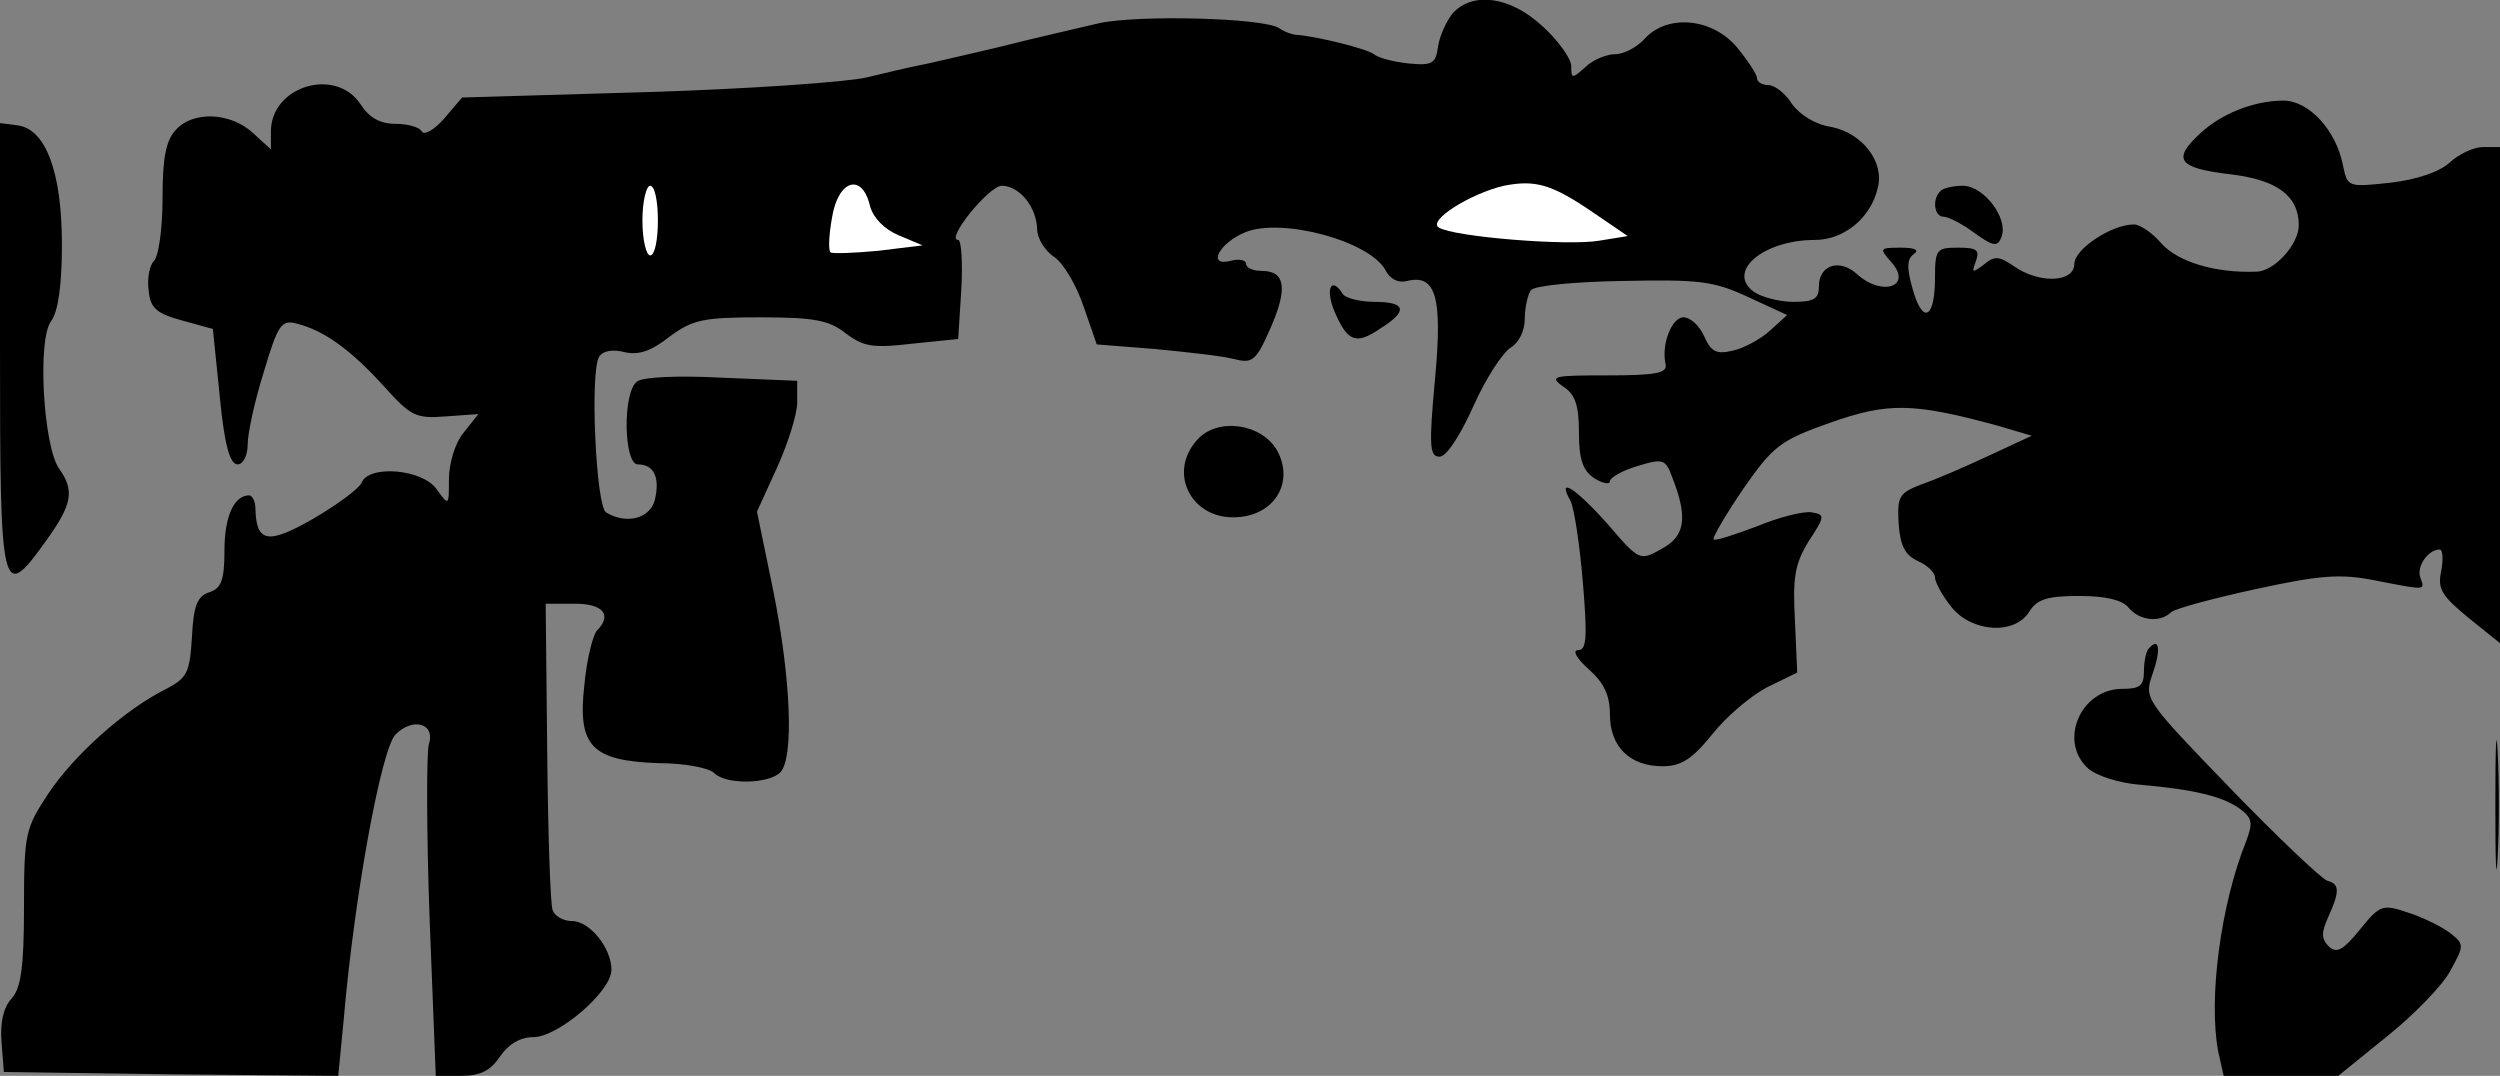 <?xml version="1.0" standalone="no"?>
<!DOCTYPE svg PUBLIC "-//W3C//DTD SVG 20010904//EN"
 "http://www.w3.org/TR/2001/REC-SVG-20010904/DTD/svg10.dtd">
<svg version="1.0" xmlns="http://www.w3.org/2000/svg"
 width="323pt" height="139pt" viewBox="0 0 323 139"
 preserveAspectRatio="xMidYMid meet">
<rect x="0" y="0" width="323" height="139" fill="#808080" stroke="none"/>
<g transform="translate(0,139) scale(0.1,-0.1)"
fill="#000000" stroke="none">
<path fill="#000000" stroke="none" d="M1877 1373 c-8 -10 -17 -29 -19 -43 -3
-22 -7 -25 -38 -22 -19 2 -39 7 -45 12 -9 7 -73 23 -100 25 -5 0 -16 4 -23 9
-22 13 -182 17 -232 6 -25 -6 -83 -19 -130 -31 -47 -11 -94 -22 -105 -24 -11
-2 -40 -9 -65 -15 -25 -6 -153 -15 -284 -19 l-239 -7 -23 -27 c-13 -15 -26
-22 -29 -17 -3 6 -19 10 -34 10 -20 0 -34 8 -45 25 -32 49 -116 24 -116 -35
l0 -23 -23 21 c-29 27 -78 29 -100 4 -13 -14 -17 -37 -17 -88 0 -39 -5 -75
-11 -81 -6 -6 -9 -23 -7 -38 2 -23 10 -30 43 -39 l40 -11 9 -88 c6 -62 13 -87
23 -87 7 0 13 11 13 26 0 14 9 56 21 94 18 61 23 67 42 62 36 -9 70 -34 112
-80 36 -40 42 -43 81 -40 l42 3 -19 -24 c-11 -13 -19 -40 -19 -60 0 -35 0 -35
-16 -13 -18 26 -88 32 -97 8 -3 -7 -31 -28 -62 -46 -59 -34 -74 -31 -75 13 0
9 -4 17 -8 17 -20 0 -32 -28 -32 -71 0 -38 -4 -49 -19 -54 -16 -5 -21 -17 -23
-58 -3 -47 -6 -53 -35 -68 -52 -26 -118 -85 -151 -135 -29 -44 -31 -51 -31
-146 0 -78 -4 -105 -16 -118 -11 -12 -15 -32 -13 -57 l3 -38 216 -3 216 -2 7
72 c14 163 49 351 67 369 23 23 52 14 43 -13 -3 -11 -3 -112 1 -224 l8 -204
33 0 c25 0 38 7 50 25 11 16 26 25 43 25 32 0 101 59 101 87 0 28 -28 63 -51
63 -11 0 -22 6 -25 14 -3 8 -6 100 -7 205 l-2 191 38 0 c37 0 48 -15 28 -35
-5 -6 -13 -37 -16 -70 -9 -79 9 -98 96 -101 33 0 65 -6 72 -13 15 -15 70 -14
85 1 18 18 14 121 -9 235 l-21 102 26 57 c14 31 26 69 26 84 l0 28 -97 4 c-56
3 -103 1 -110 -5 -19 -14 -17 -107 1 -107 21 0 29 -17 22 -46 -6 -24 -37 -32
-63 -16 -13 8 -21 181 -9 201 5 8 18 10 33 6 18 -4 34 1 58 20 30 22 43 25
118 25 70 0 89 -4 110 -21 23 -17 35 -19 86 -13 l59 6 4 64 c2 35 0 64 -4 64
-17 0 39 69 56 70 23 0 45 -27 46 -56 0 -12 10 -28 22 -36 12 -8 29 -37 38
-64 l17 -49 76 -6 c41 -4 87 -9 102 -13 23 -6 28 -2 46 39 23 52 20 75 -11 75
-11 0 -20 4 -20 9 0 5 -9 7 -20 4 -31 -8 -15 23 19 37 47 19 160 -11 181 -49
6 -12 17 -17 28 -14 37 9 46 -20 36 -127 -8 -87 -7 -100 6 -100 9 0 27 28 44
66 16 36 38 69 48 75 10 6 18 21 18 37 0 15 4 32 8 37 4 6 57 11 119 12 99 2
117 0 162 -21 l50 -23 -22 -20 c-12 -11 -34 -23 -48 -26 -21 -5 -28 -2 -37 18
-6 14 -18 25 -27 25 -15 0 -29 -35 -23 -61 2 -11 -12 -14 -75 -14 -70 0 -76
-1 -58 -14 16 -10 21 -24 21 -60 0 -35 5 -49 20 -59 11 -7 20 -8 20 -4 0 5 16
14 36 20 33 10 36 9 45 -16 20 -51 16 -75 -14 -91 -28 -16 -29 -16 -70 32 -42
47 -66 62 -48 30 5 -10 12 -57 16 -105 6 -71 5 -88 -6 -88 -8 0 -2 -11 14 -25
19 -17 27 -33 27 -58 0 -42 26 -67 68 -67 24 0 38 9 64 41 18 23 50 50 71 61
l39 19 -3 68 c-3 55 0 73 18 102 21 32 21 34 4 37 -10 2 -42 -6 -71 -18 -29
-11 -54 -19 -56 -17 -2 2 15 31 38 65 39 56 48 63 113 86 74 26 106 26 216 -4
l44 -13 -56 -26 c-30 -14 -69 -31 -87 -37 -28 -11 -31 -15 -29 -50 2 -29 8
-41 25 -49 12 -5 22 -15 22 -21 0 -6 9 -23 21 -38 26 -33 82 -37 101 -6 10 16
24 20 64 20 34 0 56 -5 64 -15 14 -17 41 -20 55 -6 6 5 55 18 110 30 83 18
109 20 154 11 67 -13 64 -13 58 4 -5 14 10 36 25 36 4 0 5 -12 2 -28 -5 -23 1
-32 35 -60 l41 -33 0 321 0 320 -22 0 c-12 0 -31 -9 -43 -20 -13 -12 -42 -22
-76 -26 -56 -6 -56 -6 -62 23 -9 45 -44 83 -77 83 -38 0 -80 -17 -107 -42 -37
-34 -29 -45 37 -53 62 -7 90 -28 90 -66 0 -25 -32 -60 -55 -60 -54 -2 -101 13
-122 36 -12 14 -28 25 -36 25 -29 0 -77 -32 -77 -51 0 -24 -45 -26 -78 -3 -19
13 -25 14 -39 2 -15 -11 -16 -11 -10 5 5 14 1 17 -23 17 -28 0 -30 -2 -30 -39
0 -53 -16 -61 -29 -14 -8 28 -7 39 2 45 7 5 1 8 -17 8 -28 0 -28 -1 -13 -18
29 -32 -11 -46 -44 -16 -22 20 -49 12 -49 -16 0 -16 -6 -20 -33 -20 -18 0 -41
6 -51 13 -36 26 12 67 79 67 37 0 72 28 81 67 9 34 -20 71 -60 79 -21 3 -41
16 -51 30 -8 13 -22 24 -30 24 -8 0 -15 4 -15 9 0 5 -12 23 -26 40 -32 38 -90
43 -119 11 -10 -11 -27 -20 -38 -20 -11 0 -29 -7 -39 -17 -17 -15 -18 -15 -18
2 0 9 -17 33 -37 51 -42 39 -90 45 -116 17z"/>
<path fill="#ffffff" stroke="none" d="M2059 1115 l44 -30 -37 -6 c-41 -7
-188 5 -207 17 -15 9 41 44 84 54 41 8 62 2 116 -35z"/>
<path fill="#ffffff" stroke="none" d="M850 1105 c0 -25 -4 -45 -10 -45 -5 0
-10 20 -10 45 0 25 5 45 10 45 6 0 10 -20 10 -45z"/>
<path fill="#ffffff" stroke="none" d="M1124 1124 c4 -15 18 -30 37 -38 l31
-13 -57 -7 c-32 -3 -60 -4 -62 -2 -3 3 -2 23 2 45 8 49 39 58 49 15z"/>
<path fill="#000000" stroke="none" d="M0 941 c0 -323 2 -330 60 -249 33 46
37 64 16 93 -20 30 -28 166 -10 190 9 12 14 46 14 99 0 94 -21 149 -57 154
l-23 3 0 -290z"/>
<path fill="#000000" stroke="none" d="M2507 1143 c-11 -10 -8 -33 4 -33 6 0
24 -9 40 -21 25 -18 30 -18 35 -5 9 24 -23 66 -50 66 -12 0 -26 -3 -29 -7z"/>
<path fill="#000000" stroke="none" d="M1724 988 c17 -40 28 -44 60 -22 35 22
33 34 -8 34 -19 0 -38 5 -41 10 -15 24 -23 7 -11 -22z"/>
<path fill="#000000" stroke="none" d="M1547 822 c-40 -44 -6 -106 54 -100 47
4 71 46 49 86 -20 35 -77 43 -103 14z"/>
<path fill="#000000" stroke="none" d="M2777 553 c-4 -3 -7 -17 -7 -30 0 -19
-5 -23 -28 -23 -54 0 -83 -68 -44 -103 10 -9 40 -19 68 -21 69 -6 106 -15 128
-31 16 -12 17 -18 8 -42 -33 -82 -49 -204 -36 -272 l7 -31 74 0 74 0 63 51
c35 28 72 66 82 85 18 33 18 34 -1 49 -11 8 -35 20 -54 26 -33 11 -36 10 -62
-22 -22 -27 -30 -31 -40 -22 -10 10 -10 18 -1 38 15 33 15 43 -1 47 -7 2 -63
55 -125 119 -111 115 -112 116 -101 148 11 31 9 48 -4 34z"/>
<path fill="#000000" stroke="none" d="M3224 350 c0 -74 1 -105 3 -67 2 37 2
97 0 135 -2 37 -3 6 -3 -68z"/>
</g>
</svg>
